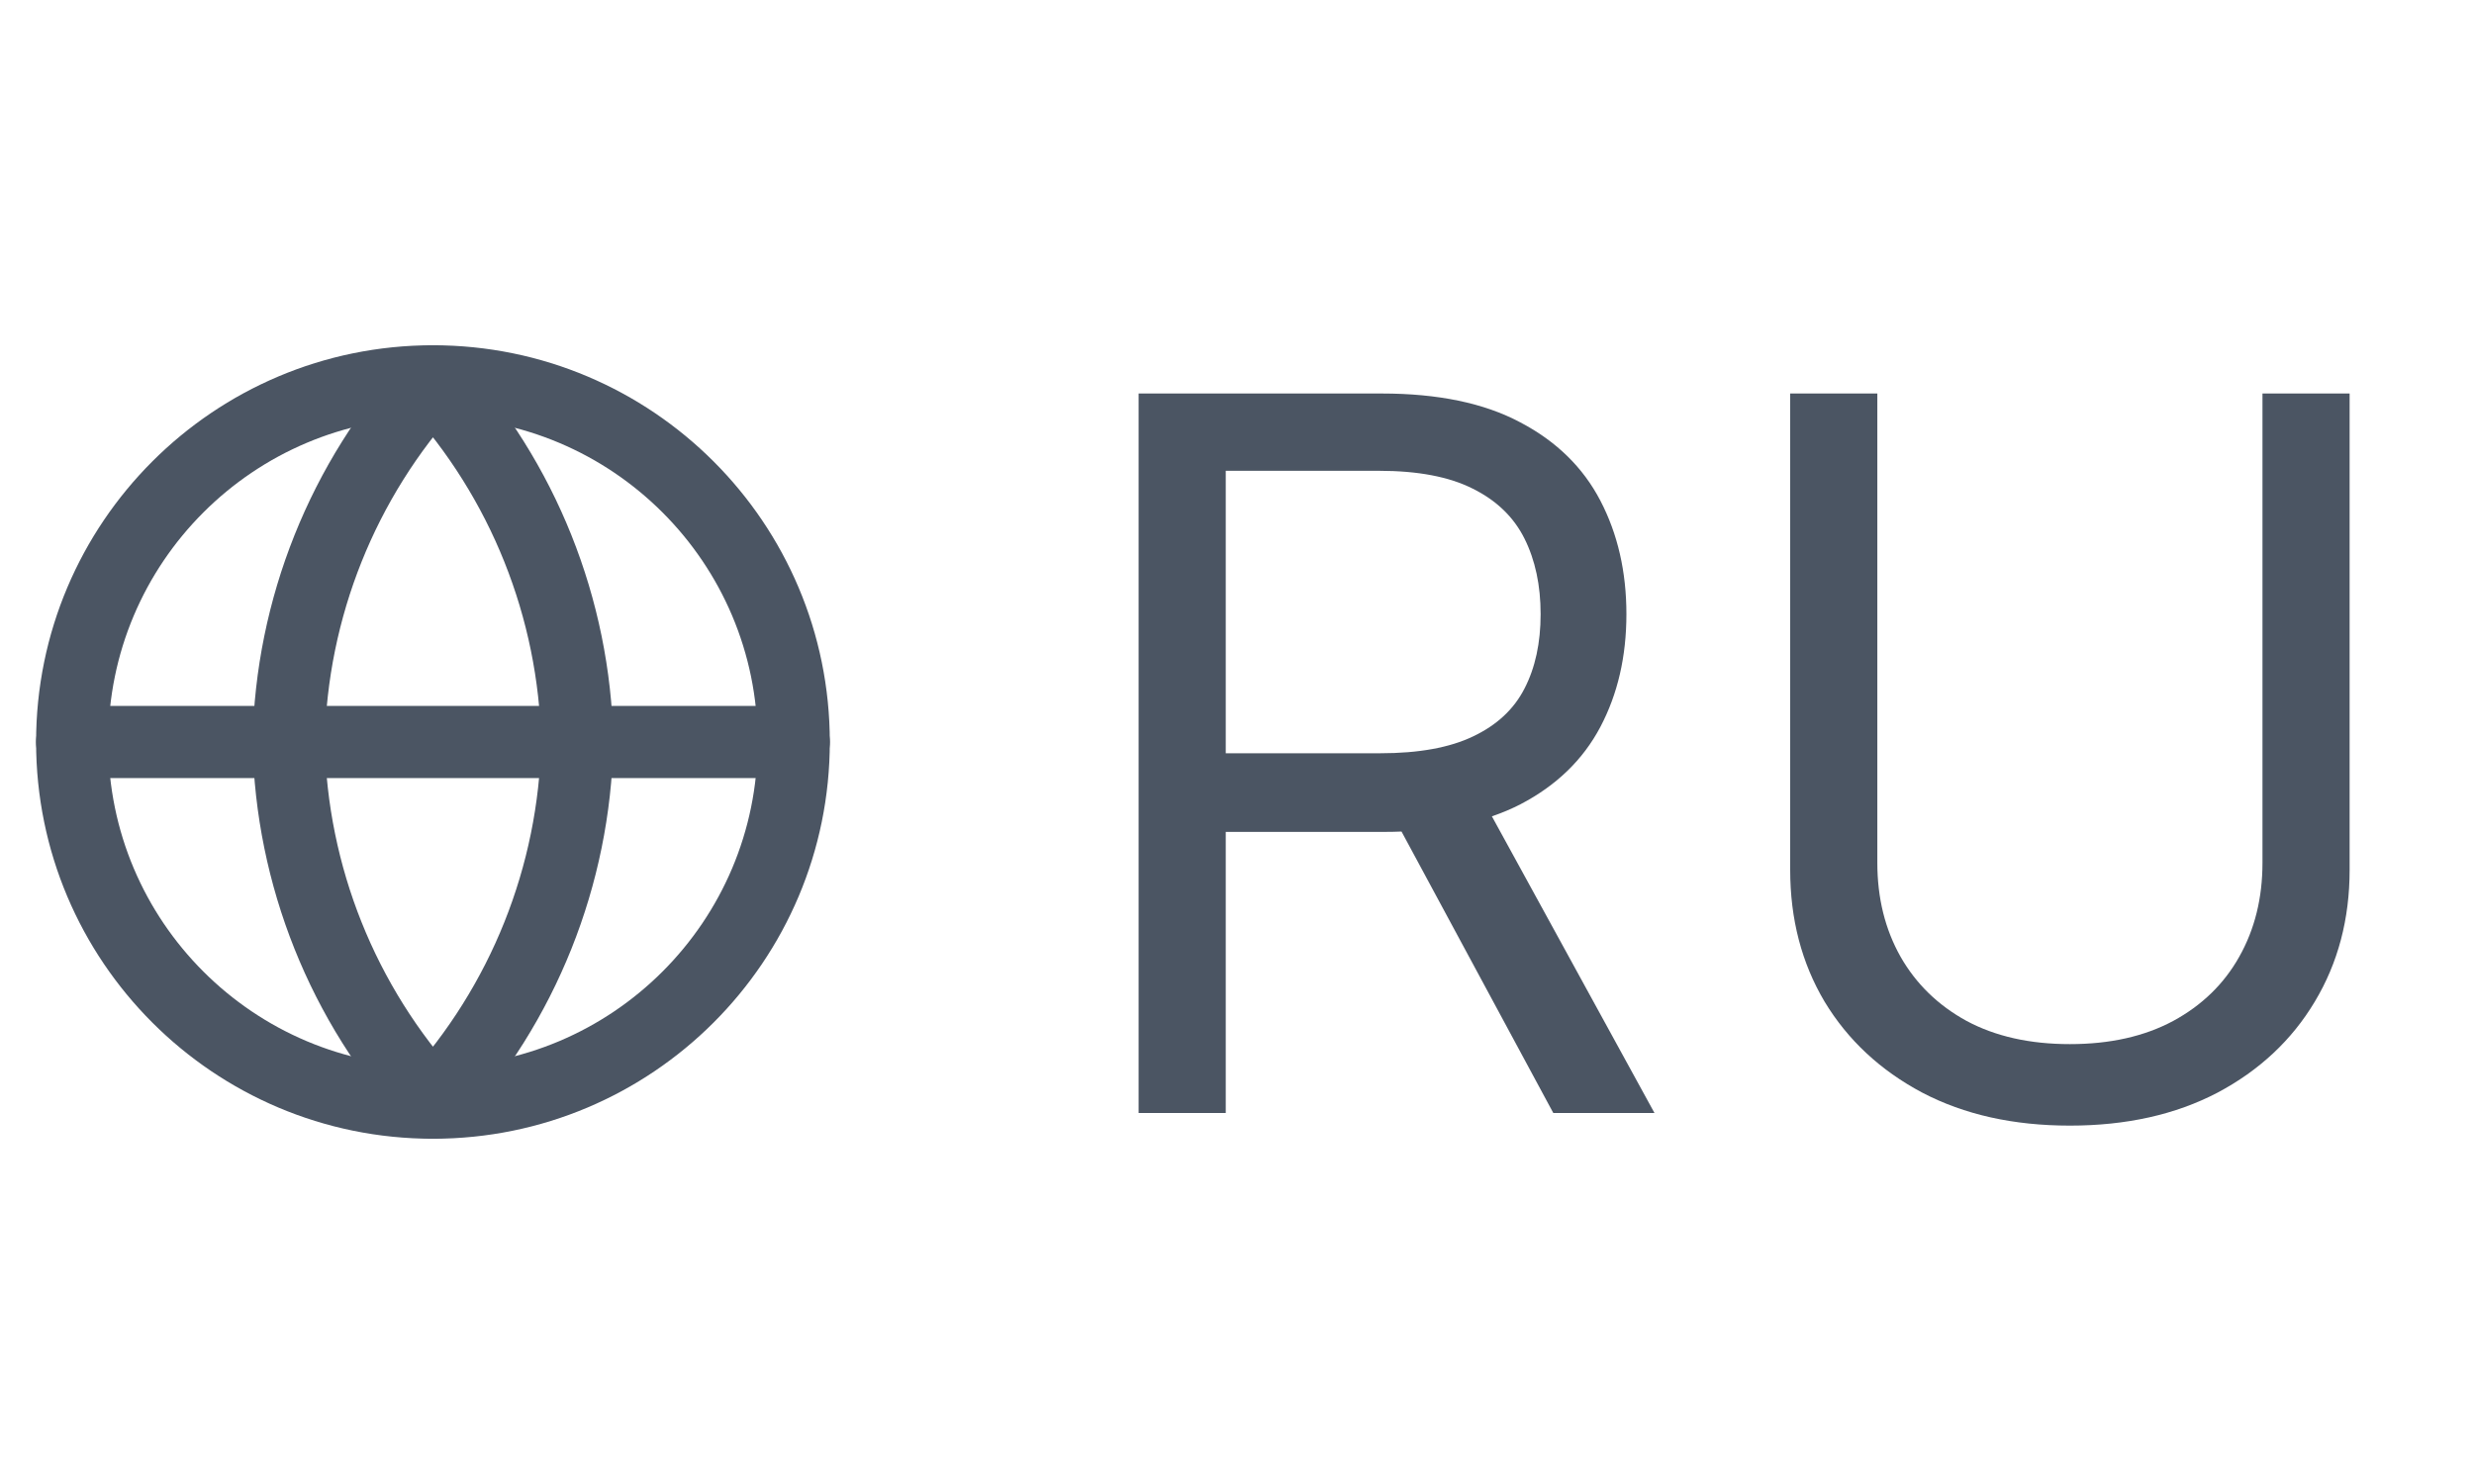 <svg width="40" height="24" viewBox="0 0 40 24" fill="none" xmlns="http://www.w3.org/2000/svg">
<path fill-rule="evenodd" clip-rule="evenodd" d="M7 17.833C10.222 17.833 12.833 15.222 12.833 12C12.833 8.778 10.222 6.167 7 6.167C3.778 6.167 1.167 8.778 1.167 12C1.167 15.222 3.778 17.833 7 17.833Z" stroke="#4B5563" stroke-width="1.167" stroke-linecap="round" stroke-linejoin="round"/>
<path d="M1.167 12H12.833" stroke="#4B5563" stroke-width="1.167" stroke-linecap="round" stroke-linejoin="round"/>
<path fill-rule="evenodd" clip-rule="evenodd" d="M7 6.167C8.459 7.764 9.288 9.837 9.333 12C9.288 14.163 8.459 16.236 7 17.833C5.541 16.236 4.712 14.163 4.667 12C4.712 9.837 5.541 7.764 7 6.167V6.167Z" stroke="#4B5563" stroke-width="1.167" stroke-linecap="round" stroke-linejoin="round"/>
<path d="M18.409 18V6.364H22.341C23.25 6.364 23.996 6.519 24.579 6.83C25.163 7.136 25.595 7.559 25.875 8.097C26.155 8.634 26.296 9.246 26.296 9.932C26.296 10.617 26.155 11.225 25.875 11.756C25.595 12.286 25.165 12.703 24.585 13.006C24.006 13.305 23.265 13.454 22.364 13.454H19.182V12.182H22.318C22.939 12.182 23.439 12.091 23.818 11.909C24.201 11.727 24.477 11.47 24.648 11.136C24.822 10.799 24.909 10.398 24.909 9.932C24.909 9.466 24.822 9.059 24.648 8.71C24.474 8.362 24.195 8.093 23.812 7.903C23.43 7.71 22.924 7.614 22.296 7.614H19.818V18H18.409ZM23.886 12.773L26.75 18H25.114L22.296 12.773H23.886ZM36.58 6.364H37.989V14.068C37.989 14.864 37.801 15.574 37.426 16.199C37.055 16.82 36.531 17.311 35.853 17.671C35.175 18.026 34.379 18.204 33.466 18.204C32.553 18.204 31.758 18.026 31.08 17.671C30.402 17.311 29.875 16.82 29.5 16.199C29.129 15.574 28.944 14.864 28.944 14.068V6.364H30.353V13.954C30.353 14.523 30.478 15.028 30.728 15.472C30.978 15.911 31.334 16.258 31.796 16.511C32.262 16.761 32.819 16.886 33.466 16.886C34.114 16.886 34.671 16.761 35.137 16.511C35.603 16.258 35.959 15.911 36.205 15.472C36.455 15.028 36.58 14.523 36.58 13.954V6.364Z" fill="#4B5563"/>
</svg>
